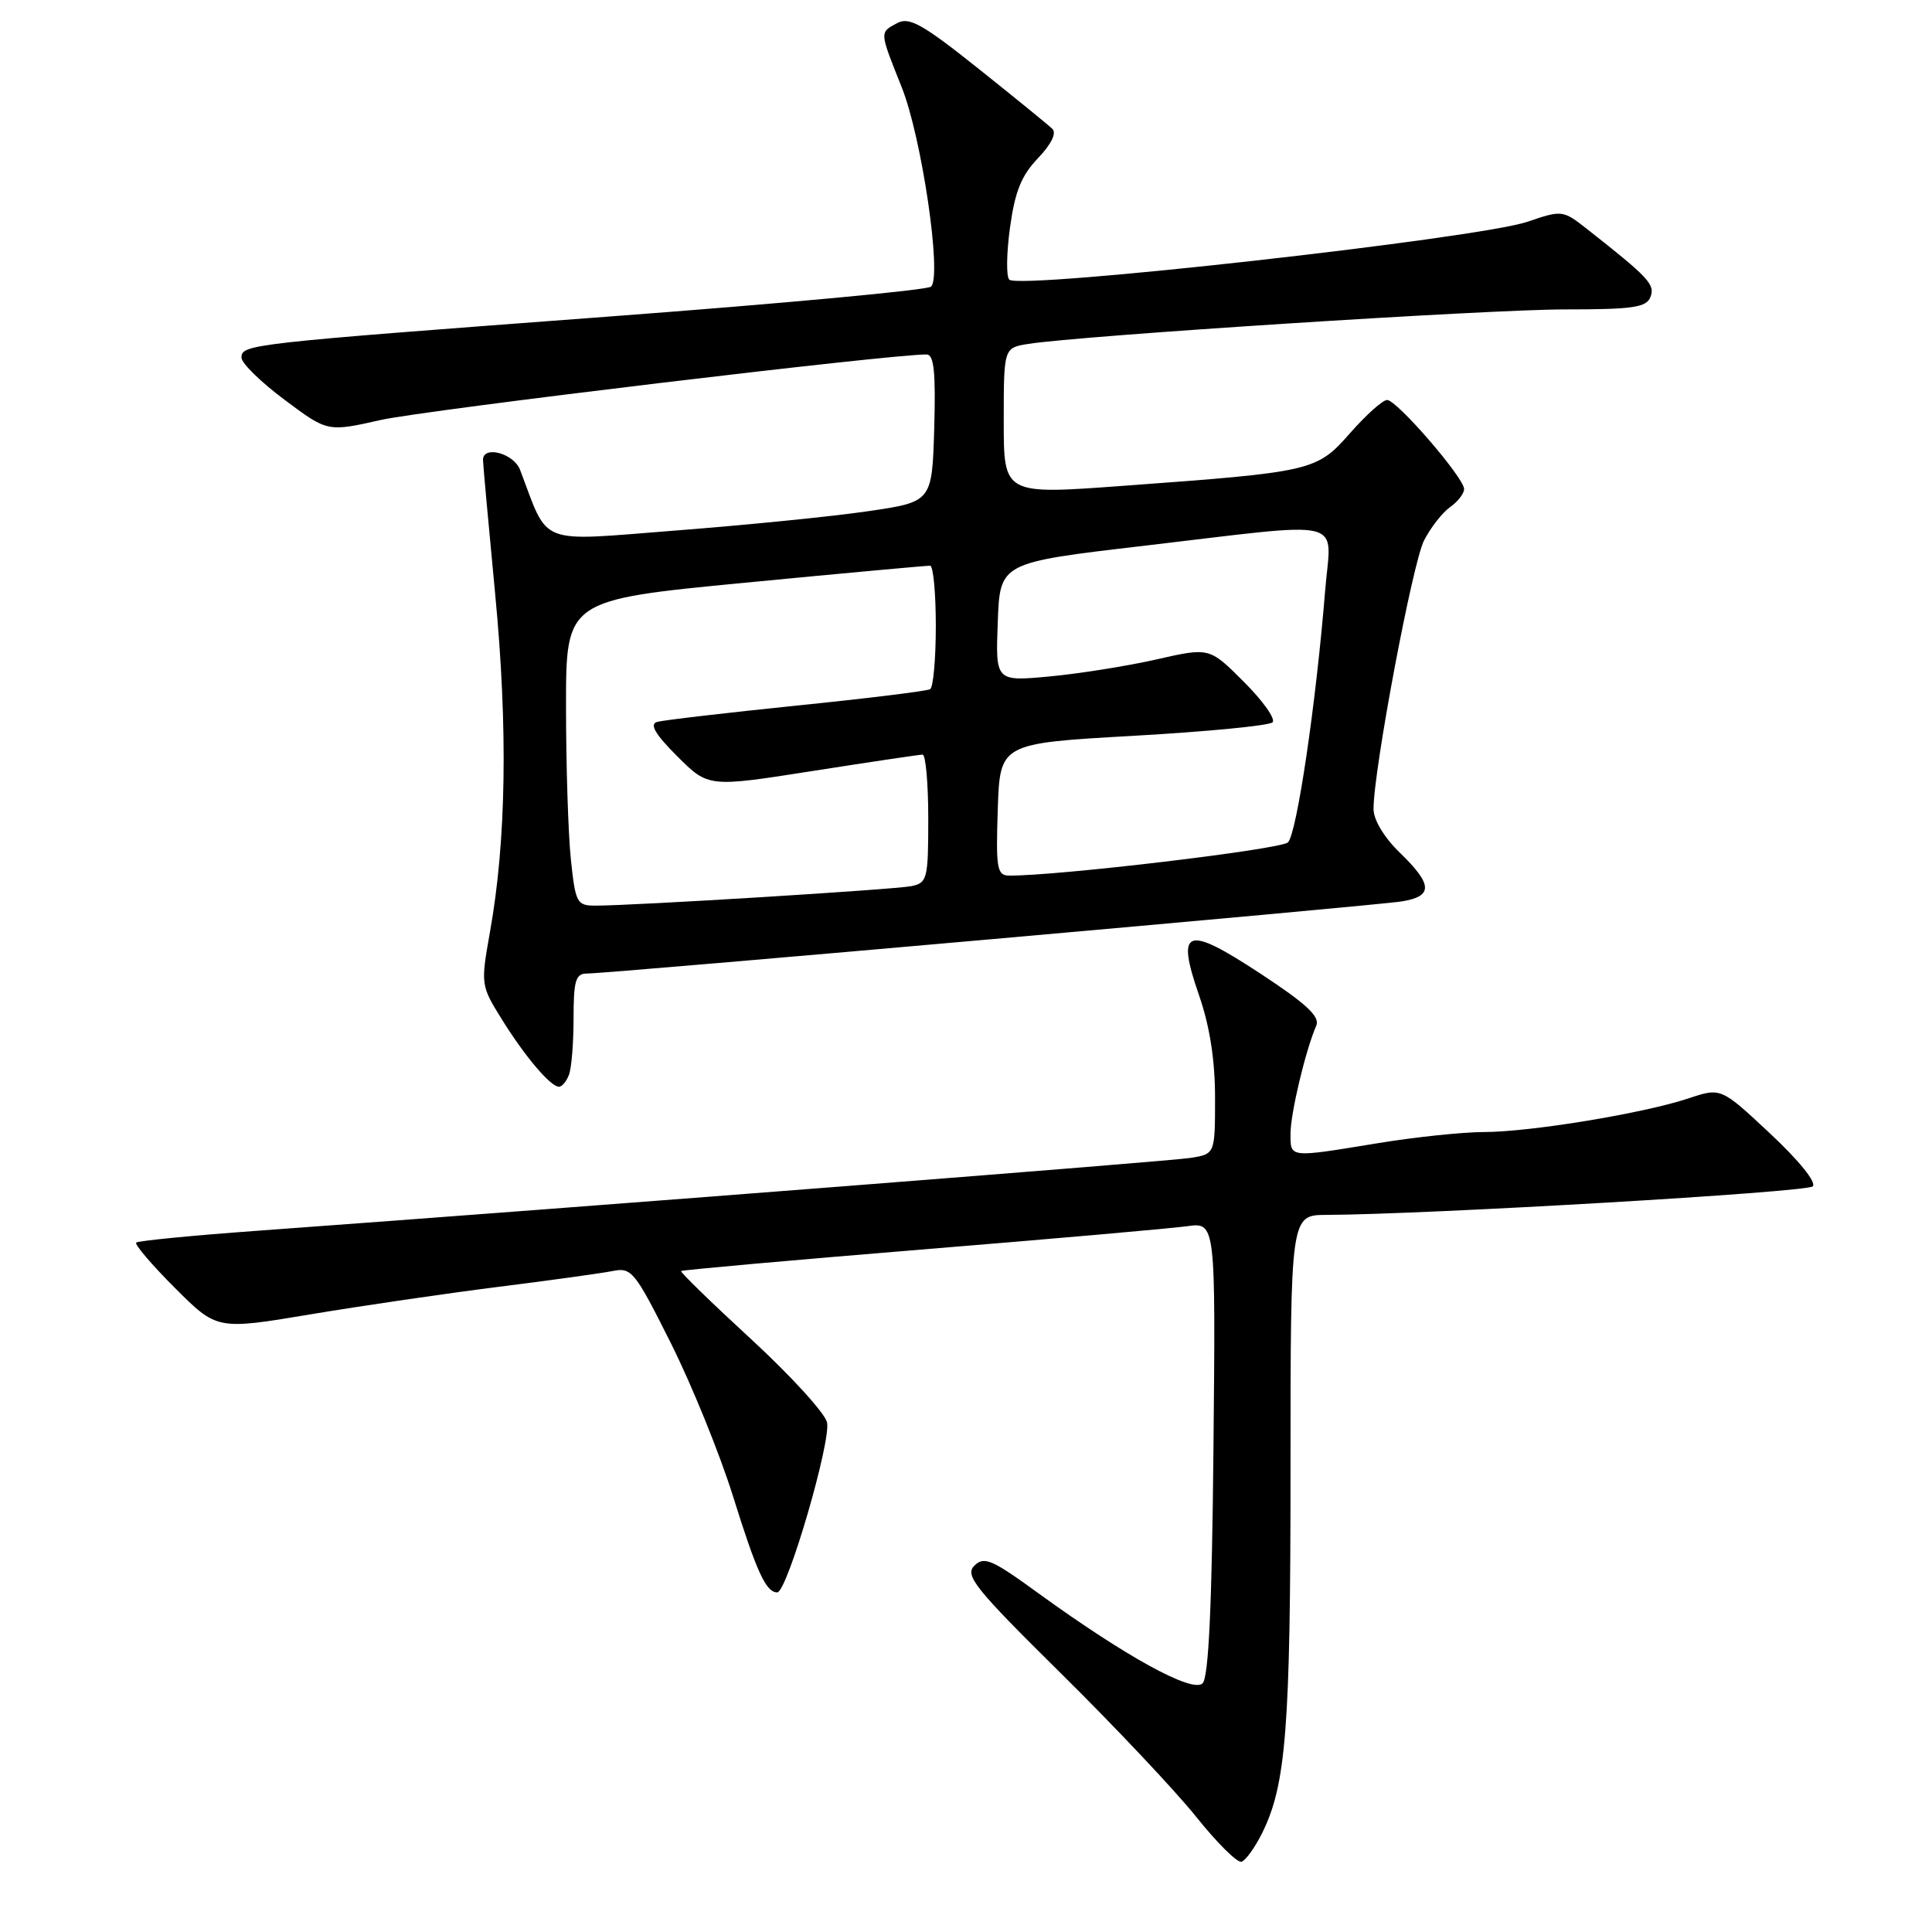 <?xml version="1.0" encoding="UTF-8" standalone="no"?>
<!DOCTYPE svg PUBLIC "-//W3C//DTD SVG 1.1//EN" "http://www.w3.org/Graphics/SVG/1.1/DTD/svg11.dtd" >
<svg xmlns="http://www.w3.org/2000/svg" xmlns:xlink="http://www.w3.org/1999/xlink" version="1.1" viewBox="0 0 256 256">
 <g >
 <path fill="currentColor"
d=" M 167.24 242.89 C 170.41 236.50 171.00 229.02 171.00 194.86 C 171.00 161.00 171.00 161.00 175.75 160.98 C 189.21 160.92 239.42 157.98 240.20 157.20 C 240.72 156.68 238.39 153.79 234.56 150.21 C 228.04 144.11 228.04 144.11 223.77 145.53 C 217.82 147.52 202.75 150.00 196.62 150.00 C 193.80 150.01 187.45 150.67 182.50 151.49 C 170.73 153.42 171.00 153.45 171.00 150.22 C 171.00 147.54 172.98 139.20 174.41 135.91 C 174.93 134.70 173.12 133.02 167.00 129.00 C 157.13 122.52 155.80 122.99 158.89 131.91 C 160.30 135.99 161.00 140.47 161.00 145.46 C 161.00 152.91 161.00 152.91 157.75 153.43 C 154.92 153.88 78.69 159.83 34.00 163.09 C 25.47 163.71 18.30 164.41 18.05 164.65 C 17.80 164.88 20.10 167.58 23.17 170.65 C 28.75 176.23 28.75 176.23 41.13 174.16 C 47.93 173.02 59.12 171.39 66.00 170.52 C 72.88 169.66 79.70 168.71 81.17 168.42 C 83.69 167.91 84.11 168.43 88.90 177.99 C 91.68 183.55 95.39 192.69 97.14 198.30 C 100.27 208.31 101.50 211.00 102.99 211.00 C 104.30 211.00 110.18 190.86 109.58 188.45 C 109.26 187.19 104.72 182.23 99.50 177.42 C 94.27 172.61 90.11 168.56 90.25 168.42 C 90.39 168.28 104.68 167.00 122.00 165.58 C 139.33 164.17 155.21 162.77 157.29 162.48 C 161.08 161.96 161.08 161.96 160.79 191.93 C 160.59 212.86 160.15 222.25 159.35 223.05 C 158.02 224.38 149.15 219.50 137.53 211.07 C 131.41 206.62 130.39 206.18 129.10 207.47 C 127.81 208.76 129.20 210.49 140.57 221.72 C 147.69 228.75 155.76 237.31 158.51 240.75 C 161.25 244.18 163.95 246.86 164.50 246.69 C 165.05 246.53 166.28 244.82 167.24 242.89 Z  M 75.39 142.42 C 75.73 141.55 76.00 138.17 76.00 134.92 C 76.00 129.95 76.28 129.00 77.75 129.00 C 80.63 129.01 182.23 120.01 185.75 119.44 C 189.91 118.76 189.85 117.22 185.50 113.00 C 183.40 110.97 182.00 108.64 182.00 107.19 C 182.00 102.04 187.17 74.58 188.69 71.62 C 189.57 69.90 191.13 67.91 192.15 67.19 C 193.17 66.47 194.00 65.40 194.00 64.80 C 194.00 63.31 185.09 53.00 183.80 53.00 C 183.22 53.00 181.02 54.97 178.91 57.37 C 174.45 62.43 174.04 62.53 148.75 64.38 C 133.00 65.54 133.00 65.54 133.00 55.82 C 133.00 46.09 133.00 46.09 136.25 45.57 C 143.20 44.47 197.14 41.00 207.32 41.00 C 216.41 41.00 218.16 40.74 218.70 39.34 C 219.33 37.70 218.47 36.78 210.27 30.33 C 207.09 27.84 206.97 27.82 202.41 29.38 C 195.89 31.60 135.22 38.38 133.74 37.06 C 133.32 36.68 133.36 33.58 133.83 30.16 C 134.48 25.39 135.34 23.26 137.53 20.97 C 139.30 19.12 140.03 17.64 139.44 17.07 C 138.92 16.57 134.52 12.98 129.65 9.10 C 122.27 3.21 120.48 2.21 118.90 3.05 C 116.52 4.33 116.51 4.11 119.47 11.53 C 122.13 18.16 124.84 36.59 123.37 37.98 C 122.89 38.44 103.60 40.23 80.50 41.96 C 32.73 45.54 32.00 45.62 32.00 47.40 C 32.00 48.12 34.56 50.63 37.70 52.97 C 43.40 57.24 43.40 57.24 50.45 55.65 C 56.27 54.34 118.51 46.87 122.79 46.97 C 123.76 46.99 124.00 49.33 123.79 56.75 C 123.50 66.50 123.50 66.50 115.00 67.74 C 110.33 68.43 98.90 69.57 89.62 70.29 C 70.97 71.74 72.79 72.44 68.91 62.25 C 68.07 60.06 64.00 58.98 64.00 60.94 C 64.00 61.46 64.73 69.45 65.61 78.69 C 67.31 96.46 67.09 111.38 64.92 123.51 C 63.69 130.44 63.71 130.58 66.46 135.01 C 69.53 139.96 72.95 144.00 74.07 144.00 C 74.46 144.00 75.06 143.29 75.39 142.42 Z  M 75.64 113.85 C 75.29 110.47 75.00 101.36 75.00 93.60 C 75.00 79.50 75.00 79.50 98.75 77.21 C 111.81 75.95 122.84 74.94 123.25 74.96 C 123.66 74.98 124.00 78.57 124.00 82.94 C 124.00 87.31 123.66 91.08 123.25 91.32 C 122.84 91.57 114.85 92.55 105.50 93.50 C 96.15 94.46 87.85 95.43 87.06 95.66 C 86.04 95.96 86.82 97.30 89.74 100.21 C 93.86 104.33 93.86 104.33 107.68 102.16 C 115.28 100.97 121.84 99.99 122.25 99.99 C 122.66 100.00 123.00 103.82 123.00 108.48 C 123.00 116.47 122.87 116.99 120.75 117.42 C 118.51 117.87 83.87 120.01 78.89 120.00 C 76.44 120.00 76.25 119.65 75.64 113.85 Z  M 132.21 107.25 C 132.50 98.50 132.50 98.50 150.17 97.50 C 159.89 96.95 168.19 96.15 168.62 95.71 C 169.05 95.28 167.35 92.87 164.83 90.36 C 160.26 85.78 160.26 85.78 153.27 87.37 C 149.43 88.24 143.05 89.26 139.10 89.63 C 131.91 90.30 131.91 90.30 132.21 82.42 C 132.50 74.55 132.50 74.55 151.50 72.33 C 179.07 69.10 176.38 68.44 175.59 78.25 C 174.38 93.26 171.83 110.48 170.66 111.62 C 169.71 112.55 140.03 116.08 133.71 116.02 C 132.11 116.00 131.95 115.09 132.21 107.25 Z "/>
</g>
</svg>